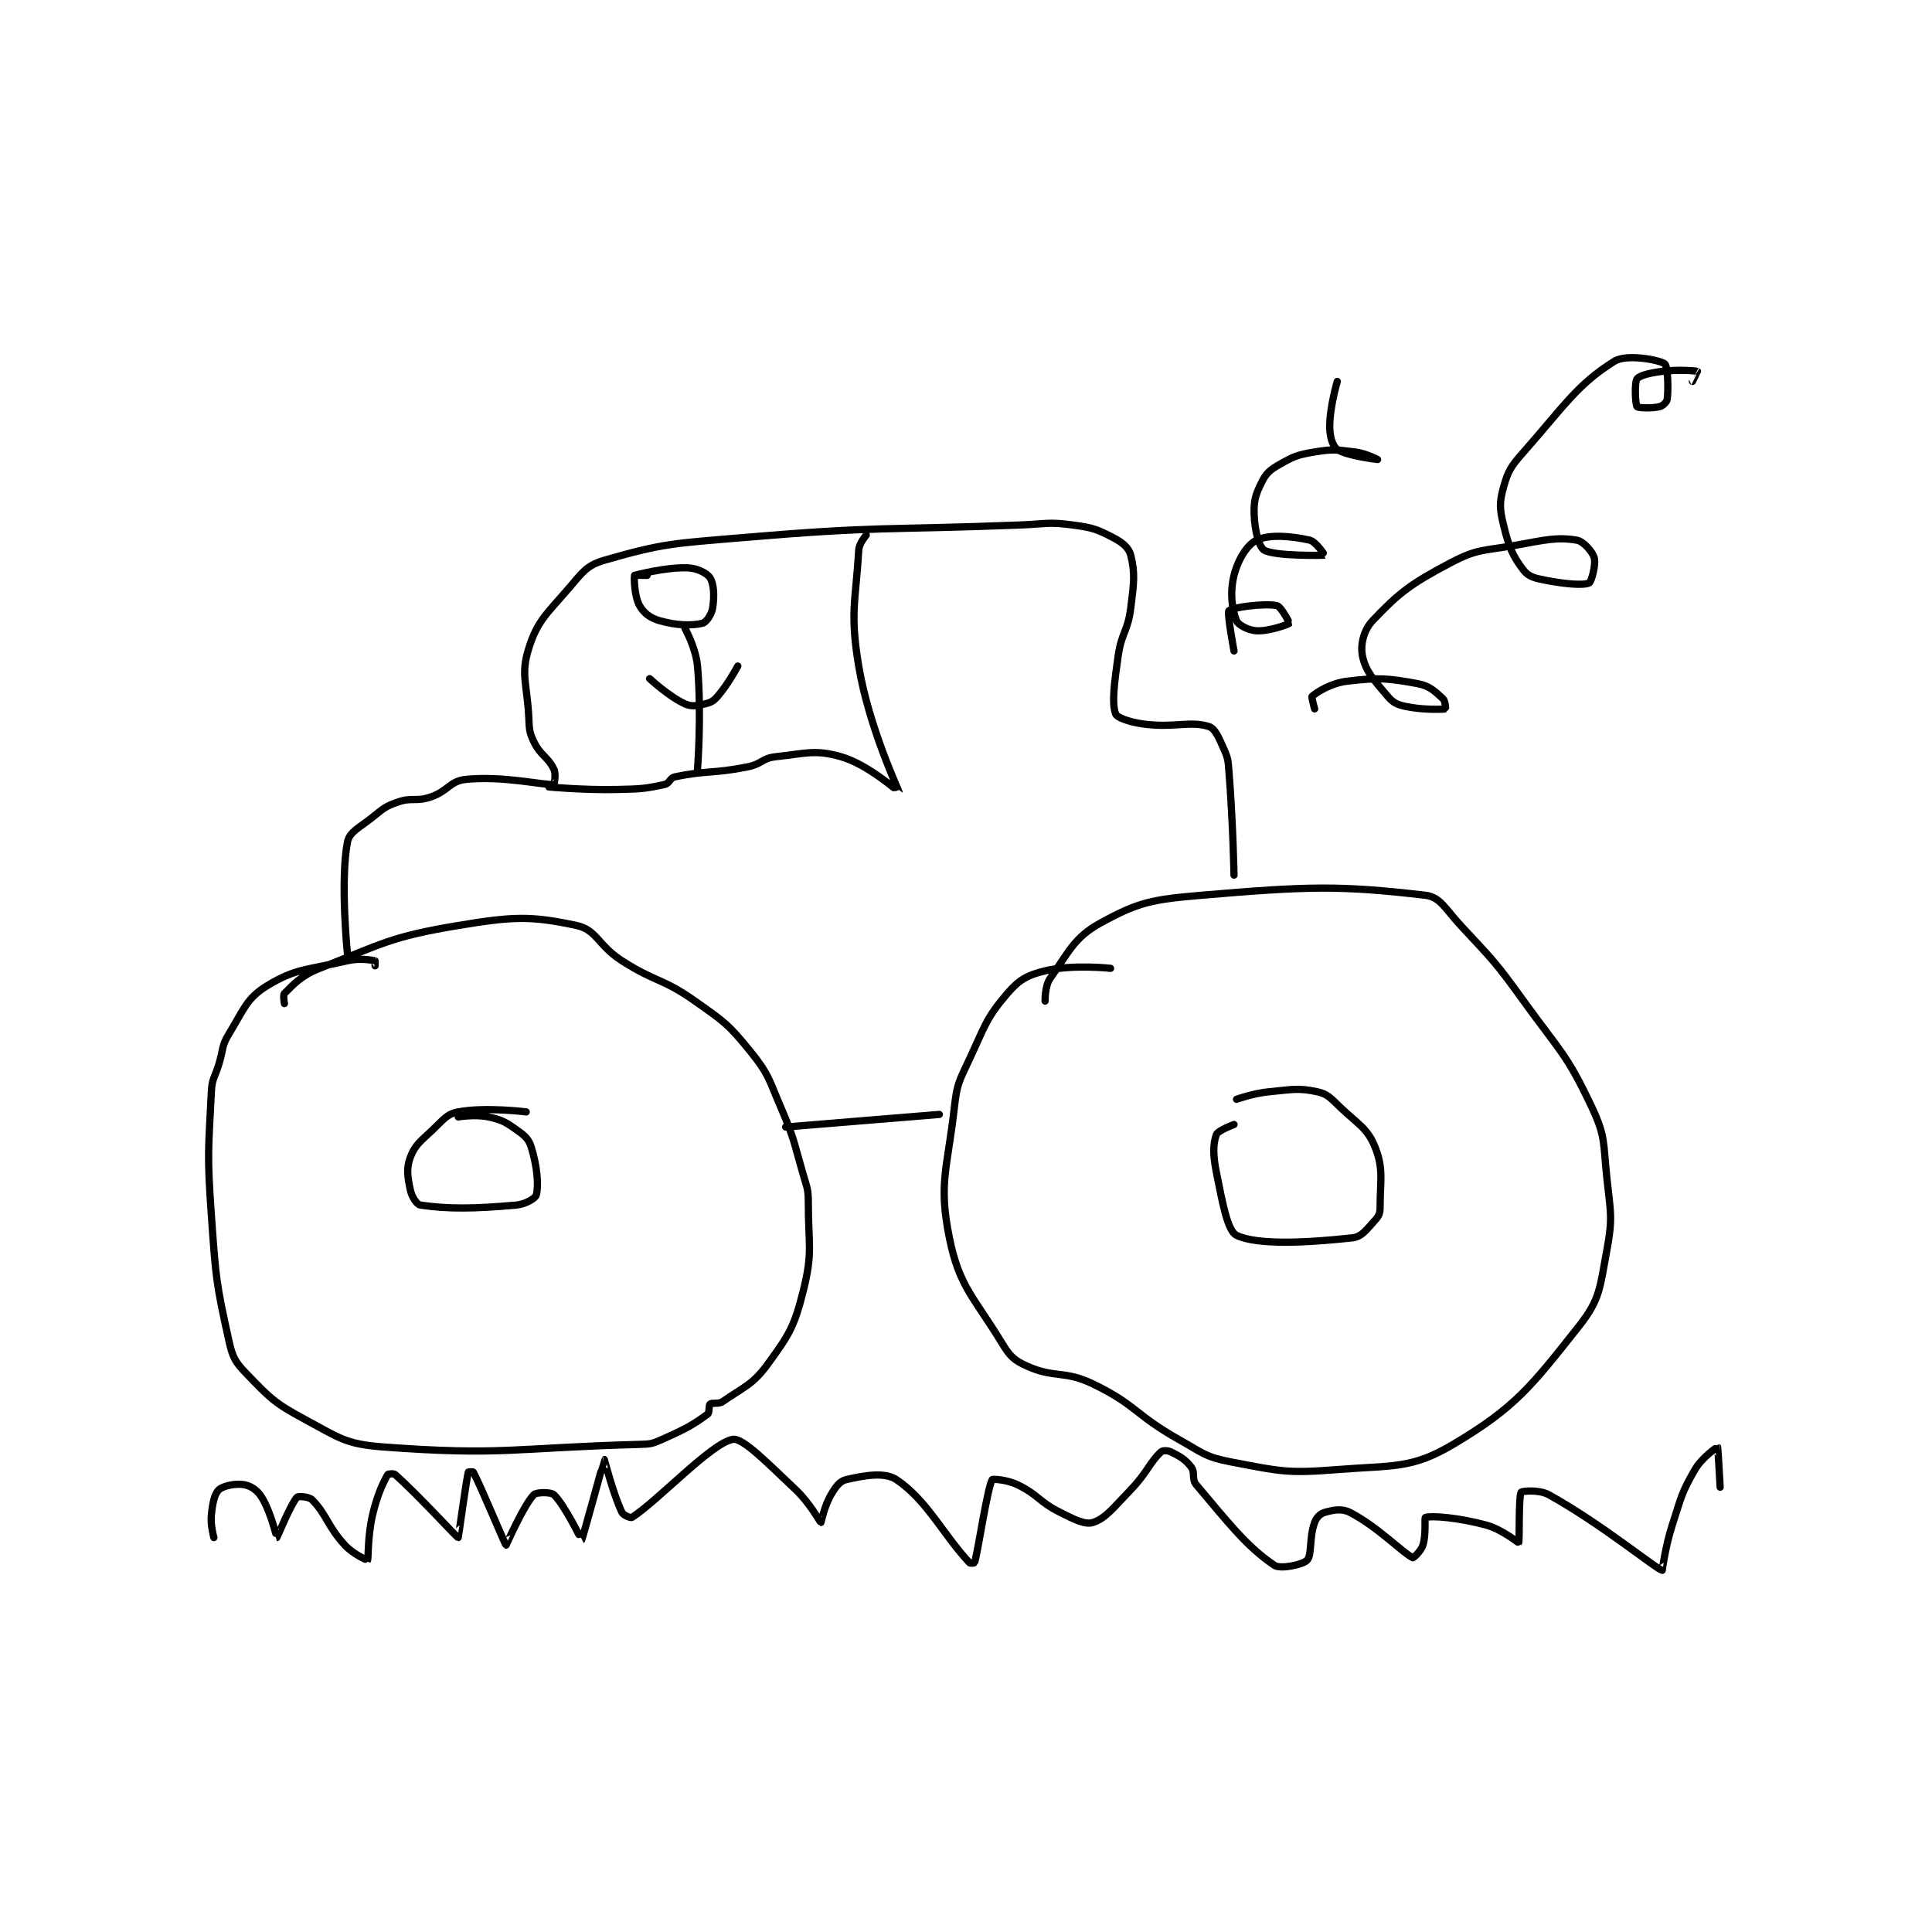 <?xml version="1.0" encoding="utf-8"?>
<!DOCTYPE svg PUBLIC "-//W3C//DTD SVG 1.1//EN" "http://www.w3.org/Graphics/SVG/1.1/DTD/svg11.dtd">
<svg viewBox="0 0 800 800" preserveAspectRatio="xMinYMin meet" xmlns="http://www.w3.org/2000/svg" version="1.1">
<g fill="none" stroke="black" stroke-linecap="round" stroke-linejoin="round" stroke-width="2.875">
<g transform="translate(87.52,149.599) scale(1.043) translate(-6,-0.75)">
<path id="0" d="M35 255.75 C35 255.75 34.375 252.375 35 251.75 C38.751 248 41.623 244.637 49 241.75 C74.389 231.815 77.106 229.232 104 224.75 C125.856 221.107 133.024 220.878 151 224.75 C159.038 226.481 159.548 232.717 169 238.75 C182.76 247.533 184.916 245.514 198 254.75 C209.728 263.029 211.258 263.95 220 274.75 C227.333 283.808 227.163 285.464 232 296.75 C237.499 309.58 237.086 310.229 241 323.75 C242.531 329.038 243 329.403 243 334.75 C243 351.764 244.865 354.291 241 369.75 C237.462 383.902 235.504 387.058 227 398.75 C220.904 407.133 217.455 407.868 209 413.75 C207.306 414.928 204.878 414.019 204 414.75 C203.348 415.293 203.906 418.082 203 418.75 C197.178 423.04 193.988 424.755 185 428.75 C181.04 430.51 180.426 430.63 176 430.75 C126.126 432.098 121.637 435.332 74 431.75 C59.125 430.632 56.592 428.049 43 420.75 C30.97 414.29 29.232 412.29 20 402.75 C15.465 398.064 14.447 396.26 13 389.75 C7.876 366.692 7.759 364.63 6 339.75 C4.293 315.607 4.821 314.335 6 290.75 C6.268 285.383 7.343 285.193 9 279.75 C10.838 273.711 9.969 272.695 13 267.75 C18.913 258.103 19.937 253.725 28 248.75 C39.516 241.644 44.45 242.366 60 238.75 C64.983 237.591 69.669 238.508 71 238.75 C71.044 238.758 71 240.75 71 240.75 "/>
<path id="1" d="M337 254.75 C337 254.75 336.854 248.773 339 245.75 C346.453 235.248 348.516 229.516 359 223.75 C374.04 215.478 379.4 214.421 399 212.75 C441.612 209.117 454.029 208.792 488 212.75 C493.877 213.435 495.854 218.131 502 224.75 C515.082 238.839 515.682 239.079 527 254.75 C541.485 274.805 544.112 275.776 554 296.75 C559.57 308.565 558.543 310.904 560 324.75 C561.476 338.774 562.455 340.58 560 353.75 C557.286 368.305 557.448 373.086 549 383.75 C530.099 407.608 523.842 416 499 430.75 C482.439 440.583 475.32 438.975 453 440.75 C433.081 442.334 430.424 441.45 411 437.75 C400.636 435.776 399.752 434.247 390 428.75 C372.644 418.968 373.231 415.079 356 406.75 C344.656 401.267 340.873 404.583 330 399.75 C324.771 397.426 323.119 395.881 320 390.75 C308.673 372.116 302.953 368.308 299 348.75 C294.589 326.929 298.197 321.627 301 296.75 C302.056 287.378 302.921 286.491 307 277.75 C313.175 264.518 313.57 261.585 322 251.75 C326.742 246.218 329.855 244.493 337 242.75 C347.904 240.09 363 241.75 363 241.75 "/>
<path id="2" d="M413 293.75 C413 293.75 419.585 291.351 426 290.75 C435.178 289.89 437.378 289.117 445 290.75 C449.126 291.634 450.284 293.195 454 296.75 C461.389 303.817 464.968 305.17 468 312.75 C471.481 321.454 470 325.983 470 336.75 C470 338.993 469.477 340.139 468 341.75 C464.704 345.346 462.803 348.335 459 348.75 C441.123 350.7 421.286 351.74 413 347.75 C409.428 346.03 407.438 334.937 405 322.75 C403.625 315.877 403.639 311.445 405 307.75 C405.597 306.129 412 303.75 412 303.75 "/>
<path id="3" d="M104 300.75 C104 300.75 110.773 299.614 116 300.75 C121.265 301.895 122.593 302.639 127 305.75 C130.318 308.092 131.967 309.392 133 312.75 C135.291 320.195 136.03 327.802 135 331.75 C134.661 333.05 130.717 335.427 127 335.75 C110.081 337.221 100.252 337.357 89 335.75 C87.562 335.545 85.579 332.499 85 329.75 C83.9 324.527 83.319 321.233 85 316.75 C86.859 311.793 89.072 310.419 94 305.75 C98.22 301.752 99.477 299.606 104 298.75 C114.784 296.71 131 298.75 131 298.75 "/>
<path id="4" d="M234 304.75 L295 299.75 "/>
<path id="5" d="M60 235.75 C60 235.75 57.13 207.247 60 191.75 C60.773 187.576 64.675 186.01 70 181.75 C74.379 178.247 75.002 177.489 80 175.75 C85.664 173.78 87.141 175.703 93 173.75 C100.002 171.416 100.652 167.398 107 166.75 C122.012 165.218 138.185 169.186 142 168.75 C142.075 168.741 142.945 164.759 142 162.75 C139.674 157.807 136.617 157.246 134 151.75 C132.065 147.686 132.267 146.692 132 141.75 C131.286 128.549 128.765 125.063 132 114.75 C135.477 103.666 139.14 101.086 148 90.75 C153.403 84.446 155.026 81.771 162 79.75 C185.373 72.975 189.506 73.083 217 70.75 C271.445 66.13 272.041 67.848 327 65.75 C337.474 65.35 338.152 64.419 348 65.75 C355.82 66.807 357.498 67.358 364 70.75 C367.722 72.692 370.25 74.75 371 77.75 C372.8 84.95 372.25 88.749 371 98.75 C369.832 108.096 367.349 108.309 366 117.75 C364.417 128.833 363.442 136.542 365 140.75 C365.556 142.251 370.601 144.02 376 144.75 C388.228 146.402 394.46 143.394 402 145.75 C404.525 146.539 405.979 150.202 408 154.75 C409.713 158.605 409.641 159.264 410 163.75 C411.613 183.906 412 204.75 412 204.75 "/>
<path id="6" d="M140 169.75 C140 169.75 153.652 171.04 167 170.75 C176.422 170.545 177.988 170.492 186 168.75 C187.918 168.333 188.051 166.163 190 165.75 C202.545 163.089 204.991 164.552 219 161.75 C224.547 160.641 224.685 158.325 230 157.75 C242.088 156.443 245.67 154.798 256 157.75 C266.728 160.815 278.987 171.819 279 171.75 C279.066 171.412 267.07 146.167 263 121.75 C259.446 100.424 261.813 96.317 263 75.75 C263.159 72.99 266 69.75 266 69.75 "/>
<path id="7" d="M174 85.75 C174 85.75 186.096 82.453 195 82.75 C198.891 82.88 202.815 84.853 204 86.75 C205.555 89.238 205.763 94.174 205 98.75 C204.57 101.328 202.454 104.404 201 104.75 C196.51 105.819 190.736 105.636 184 103.75 C180.227 102.693 177.646 100.713 176 97.75 C173.934 94.031 173.764 86.695 174 85.75 C174.026 85.647 179 85.75 179 85.75 "/>
<path id="8" d="M194 106.75 C194 106.75 198.351 114.476 199 121.75 C200.724 141.058 199 162.75 199 162.75 "/>
<path id="9" d="M180 126.75 C180 126.75 187.68 133.877 194 136.75 C196.726 137.989 198.724 137.506 202 136.75 C204.331 136.212 205.356 135.647 207 133.75 C211.245 128.852 215 121.75 215 121.75 "/>
<path id="10" d="M444 138.75 C444 138.75 442.658 134.04 443 133.75 C445.021 132.04 450.422 128.533 457 127.75 C469.464 126.266 473.017 126.543 485 128.75 C489.722 129.62 491.918 131.948 495 134.75 C495.925 135.591 496.012 138.748 496 138.75 C495.076 138.935 486.969 139.265 480 137.75 C476.618 137.015 475.171 136.304 473 133.75 C467.654 127.46 464.206 123.782 463 117.75 C462.115 113.326 463.43 107.524 467 103.75 C477.504 92.646 482.277 89.025 498 80.75 C508.828 75.051 511.01 76.088 524 73.75 C535.608 71.66 540.185 70.49 548 71.75 C550.683 72.183 554.259 76.231 555 78.75 C555.77 81.367 553.891 88.328 553 88.75 C550.814 89.785 543.768 89.244 536 87.75 C531.586 86.901 529.011 86.353 527 83.75 C522.561 78.005 521.09 74.372 519 65.75 C517.428 59.264 517.322 56.832 519 50.75 C520.813 44.179 521.965 42.472 527 36.75 C543.197 18.345 548.319 9.926 563 0.75 C567.862 -2.289 580.846 0.211 583 1.75 C584.144 2.567 584.552 11.062 584 15.75 C583.867 16.882 582.286 18.429 581 18.75 C577.914 19.521 572.451 19.301 572 18.75 C571.326 17.926 570.922 9.259 572 7.75 C572.994 6.359 577.105 5.362 582 4.75 C588.605 3.924 595.519 4.59 596 4.75 C596.023 4.758 594 8.75 594 8.75 "/>
<path id="11" d="M412 115.75 C412 115.75 409.154 100.646 410 99.75 C411.197 98.483 424.038 96.716 429 97.75 C430.724 98.109 434.07 104.663 434 104.75 C433.689 105.138 426.029 107.99 421 107.75 C417.796 107.597 413.713 105.493 413 103.75 C411.195 99.338 410.29 92.59 412 85.75 C413.566 79.488 417.215 73.516 421 71.75 C426.117 69.362 434.71 70.13 442 71.75 C444.546 72.316 448.031 77.743 448 77.75 C447.843 77.785 428.341 78.231 424 75.75 C421.928 74.566 420.23 67.96 420 61.75 C419.791 56.093 420.524 53.702 423 48.75 C424.793 45.164 426.243 43.897 430 41.75 C435.757 38.46 437.198 37.884 444 36.75 C451.337 35.527 452.513 35.852 460 36.75 C464.38 37.276 469 39.75 469 39.75 C469 39.75 456.768 38.328 453 35.75 C451.158 34.49 450 30.742 450 26.75 C450 18.765 453 8.75 453 8.75 "/>
<path id="12" d="M7 467.75 C7 467.75 5.573 462.805 6 458.75 C6.495 454.047 7.217 450.396 9 448.75 C10.727 447.156 15.684 446.165 19 446.75 C21.71 447.228 24.252 448.925 26 451.75 C29.693 457.716 31.923 467.75 32 467.75 C32.102 467.75 37.55 454.375 40 451.75 C40.48 451.235 44.719 451.469 46 452.75 C51.671 458.421 52.012 463.127 59 470.75 C62.328 474.381 67.959 476.795 68 476.75 C68.361 476.356 68.004 467.235 70 458.75 C71.882 450.752 74.111 446.109 76 442.75 C76.165 442.457 78.392 442.207 79 442.75 C88.592 451.314 103.497 467.767 104 467.75 C104.102 467.747 107.021 445.991 108 441.75 C108.017 441.677 109.895 441.548 110 441.75 C113.618 448.745 122.586 470.595 123 470.75 C123.061 470.773 129.826 455.144 134 450.75 C135.042 449.653 140.78 449.594 142 450.75 C146.278 454.803 152.986 468.76 153 468.75 C153.269 468.562 161.922 436.804 162 436.75 C162.019 436.737 165.548 450.532 169 457.75 C169.555 458.91 172.52 460.066 173 459.75 C183.815 452.622 204.62 430.168 213 428.75 C217.003 428.072 226.723 438.117 238 448.75 C243.723 454.146 247.688 461.705 248 461.75 C248.064 461.759 249.35 455.256 252 450.75 C253.892 447.534 255.446 445.339 258 444.75 C264.917 443.154 273.26 441.558 278 444.75 C290.14 452.926 296.644 466.725 307 477.75 C307.323 478.094 308.975 477.842 309 477.75 C310.615 471.828 314.013 448.373 316 444.75 C316.188 444.407 321.857 444.755 326 446.75 C334.426 450.807 334.337 453.418 343 457.75 C348.775 460.638 352.895 462.748 356 461.75 C361.084 460.116 364.251 455.749 371 448.75 C377.529 441.979 378.423 438.041 383 433.75 C383.702 433.091 385.704 433.102 387 433.75 C390.564 435.532 392.63 436.669 395 439.75 C396.665 441.915 395.103 444.508 397 446.75 C409.709 461.77 416.77 471.093 428 478.75 C430.474 480.437 439.398 478.452 441 476.75 C443.005 474.619 441.808 467.699 444 461.75 C444.745 459.728 446.268 458.245 448 457.75 C451.368 456.788 454.756 456.082 458 457.75 C469.113 463.465 479.2 474.047 483 475.75 C483.202 475.841 486.252 473.145 487 470.75 C488.354 466.416 487.521 459.903 488 459.75 C490.439 458.969 501.207 459.833 512 462.75 C518.478 464.501 524.858 469.882 525 469.75 C525.428 469.353 524.928 451.447 526 449.75 C526.309 449.261 533.098 448.59 537 450.75 C557.808 462.269 579.479 480.133 582 480.75 C582.02 480.755 583.204 471.353 586 462.75 C589.611 451.639 589.54 450.154 595 440.75 C597.853 435.836 603.974 431.732 604 431.75 C604.117 431.832 605 447.75 605 447.75 "/>
</g>
</g>
</svg>
